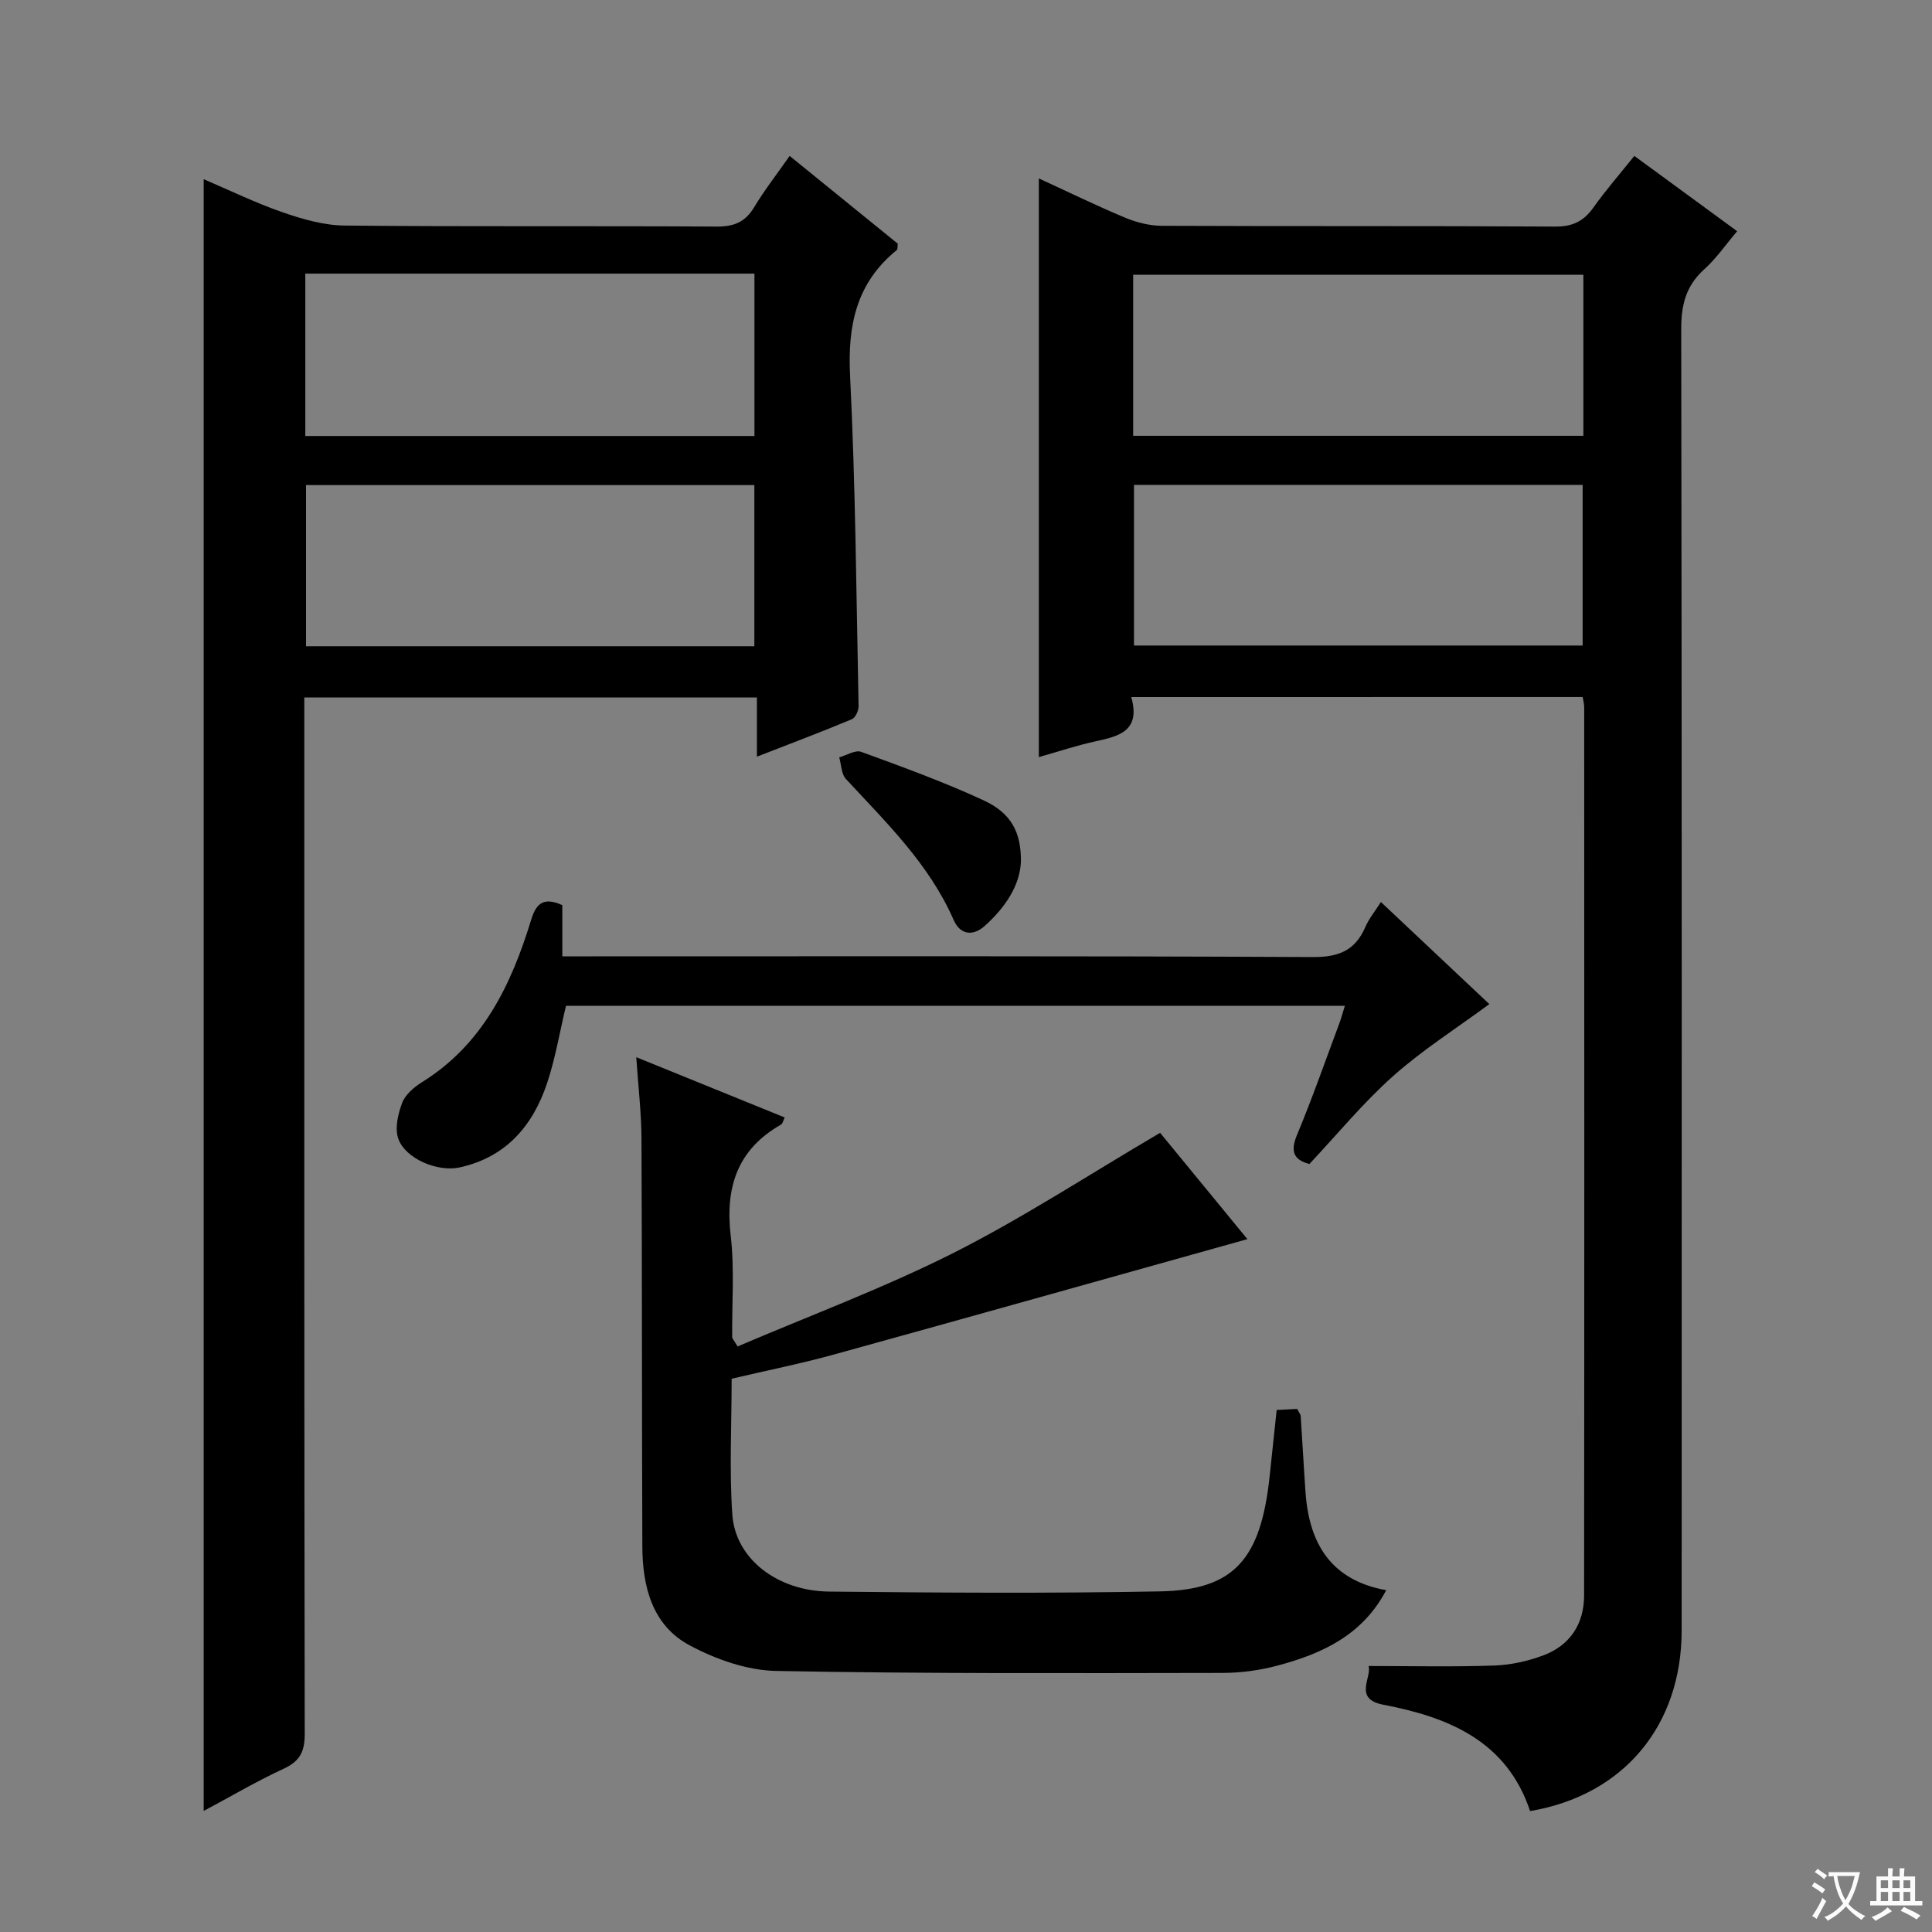 <svg enable-background="new 0 0 400 400" viewBox="0 0 400 400" xmlns="http://www.w3.org/2000/svg"><rect x="0" y="0" width="400" height="400" fill="#808080" stroke="none"/><path d="m377.9 391.2c-.2.3-.4.5-.6.8-.7-.6-1.4-1-2.2-1.5.2-.3.4-.5.5-.8.6.4 1.4.8 2.3 1.5zm-1.8 6.1c-.2-.2-.5-.4-.9-.6.4-.6.8-1.2 1.2-1.9s.7-1.3.9-1.9c.3.3.5.5.8.7-.7 1.3-1.4 2.6-2 3.7zm2.2-9c-.3.3-.5.5-.6.8-.6-.6-1.3-1.1-2-1.5.3-.3.5-.5.6-.7.6.5 1.3.9 2 1.4zm.3.2v-.9h2 4.5c-.3 1.3-.6 2.5-1 3.6s-.9 2.1-1.4 3c.4.5 1 1 1.6 1.4s1.2.8 1.9 1.1c-.3.2-.5.4-.8.8-.4-.3-1-.7-1.6-1.2s-1.2-1.1-1.6-1.6c-.5.6-1.1 1.1-1.7 1.6s-1.4.9-2.1 1.4c-.1-.3-.3-.5-.7-.8.6-.2 1.2-.5 1.9-1s1.4-1.1 2-1.8c-.5-.8-.9-1.6-1.2-2.5s-.6-2-.8-3.2c-.4.1-.7.1-1 .1zm2.5 2.7c.3 1 .7 1.7 1 2.2.3-.5.6-1.1 1-2s.6-1.9.9-3h-3.2-.4c.1.9.3 1.8.7 2.8z" fill="#fafbfa"/><path d="m396.5 388.5v1.5 3.6h1.5v.9c-.4 0-1 0-1.7 0h-7.9c-.5 0-.9 0-1.2 0v-.9h1.3v-3.5c0-.7 0-1.2 0-1.6h2.4c0-.8 0-1.4 0-1.7h1c0 .3-.1.8-.1 1.7h1.5c0-.8 0-1.4 0-1.7h1c0 .3-.1.9-.1 1.7zm-8.2 9.2c-.2-.3-.5-.5-.8-.8.8-.3 1.4-.6 1.9-.9s1-.7 1.4-1.1c.3.3.6.5.9.8-1.6 1-2.8 1.6-3.4 2zm2.6-6.8v-1.6h-1.5v1.6zm0 2.7v-1.9h-1.5v1.9zm2.4-2.7v-1.6h-1.5v1.6zm0 2.7v-1.9h-1.5v1.9zm.2 2 .7-.8c.4.2.9.5 1.6.8s1.3.7 1.8 1c-.3.3-.5.5-.8.8-.4-.3-1.5-1-3.3-1.8zm2-4.7v-1.6h-1.4v1.6zm0 2.7v-1.9h-1.4v1.9z" fill="#fafbfa"/><g fill="#010000"><path d="m234.22 144.32c1.97 7.01-2.51 8.1-7.34 9.15-3.87.84-7.64 2.1-11.8 3.28 0-40.07 0-79.65 0-119.81 6.12 2.81 11.9 5.64 17.82 8.11 2.37.99 5.07 1.69 7.62 1.7 27.16.12 54.31 0 81.47.16 3.58.02 5.88-1.09 7.89-3.92 2.59-3.64 5.54-7.02 8.49-10.71 7.14 5.23 13.96 10.22 21.29 15.59-2.35 2.76-4.31 5.63-6.82 7.89-3.79 3.42-4.77 7.37-4.76 12.38.14 89.8.11 179.59.09 269.39 0 19.76-12.03 34.18-31.38 37.43-4.83-14.48-16.79-19.42-30.41-22.02-6.23-1.19-2.33-5.65-3.03-8.01 8.81 0 17.43.2 26.04-.1 3.42-.12 6.95-.91 10.16-2.11 5.53-2.08 8.41-6.53 8.42-12.39.06-61.31.04-122.62.02-183.92 0-.63-.18-1.26-.31-2.1-30.96.01-61.72.01-93.46.01zm.39-54.09h93.21c0-11.3 0-22.25 0-33.34-31.16 0-62.13 0-93.21 0zm.17 43.42h92.89c0-11.26 0-22.16 0-33.26-31.06 0-61.79 0-92.89 0z"/><path d="m42.17 37.1c5.35 2.28 10.72 4.91 16.33 6.85 4.13 1.43 8.57 2.71 12.88 2.75 25.66.25 51.33.05 76.99.21 3.57.02 5.9-.91 7.76-3.99 2.13-3.54 4.7-6.83 7.36-10.64 7.67 6.23 15.1 12.26 22.39 18.18-.1.7-.02 1.16-.2 1.3-8.38 6.79-10.21 15.58-9.68 26.05 1.13 22.76 1.29 45.57 1.76 68.36.02.93-.64 2.42-1.38 2.73-6.24 2.61-12.57 5-19.67 7.76 0-4.47 0-8.2 0-12.26-31.37 0-62.12 0-93.71 0v5.56c0 69.66-.03 139.32.09 208.99.01 3.67-.97 5.68-4.35 7.24-5.56 2.57-10.85 5.69-16.57 8.75 0-112.84 0-225.25 0-337.84zm21.04 19.55v33.62h92.99c0-11.34 0-22.36 0-33.62-31.11 0-61.83 0-92.99 0zm.15 43.78v33.37h92.82c0-11.24 0-22.28 0-33.37-31.14 0-61.88 0-92.82 0z"/><path d="m240.19 234.54c5.66 6.89 12.03 14.66 18.07 22.01-28.72 8.03-57.18 16.04-85.68 23.91-6.85 1.89-13.83 3.28-21.1 4.99 0 9.53-.5 18.87.14 28.14.63 9.08 9.23 15.81 20.04 15.93 22.83.24 45.67.39 68.49-.04 15.36-.29 20.9-6.64 22.72-23.88.47-4.45.94-8.89 1.45-13.68 1.46-.08 2.87-.15 4.25-.22.33.69.7 1.11.73 1.54.36 5.3.62 10.62 1.01 15.92.78 10.53 5.35 18.04 16.69 20.07-4.95 9.39-13.36 13.17-22.53 15.62-3.66.98-7.55 1.5-11.34 1.51-30.83.04-61.66.18-92.47-.41-6.01-.12-12.43-2.4-17.82-5.27-7.81-4.15-9.82-12.18-9.85-20.53-.11-28.16-.05-56.33-.18-84.49-.03-5.3-.66-10.59-1.08-16.78 10.62 4.31 20.63 8.38 30.73 12.48-.32.65-.42 1.29-.77 1.48-9.07 5.18-11.57 13.01-10.4 23.05.8 6.91.23 13.98.3 20.97 0 .27.3.53 1.12 1.91 14.89-6.37 30.29-12.1 44.87-19.45 14.43-7.31 28.07-16.25 42.61-24.78z"/><path d="m116.42 187.4v10.6h6.4c49.66 0 99.33-.1 148.99.15 5.42.03 8.79-1.39 10.89-6.27.7-1.63 1.89-3.06 3.2-5.13 7.95 7.48 15.59 14.68 22.45 21.14-6.85 5.05-13.82 9.47-19.91 14.89-6.19 5.51-11.5 11.99-17.34 18.21-3.18-.83-4.04-2.51-2.56-6.04 3.13-7.5 5.81-15.19 8.66-22.81.45-1.19.78-2.43 1.24-3.89-54.05 0-107.68 0-161.26 0-1.31 5.47-2.2 10.89-3.92 16.03-2.96 8.85-8.53 15.33-18.13 17.43-4.46.97-11.16-1.75-12.66-5.93-.77-2.15-.07-5.16.8-7.46.65-1.71 2.45-3.24 4.09-4.26 12.58-7.82 18.47-20.11 22.59-33.56.99-3.27 2.43-4.93 6.47-3.1z"/><path d="m211.37 178.43c-.23 4.97-3.27 9.46-7.43 13.22-2.43 2.2-5.11 2-6.51-1.21-5.07-11.57-13.95-20.14-22.3-29.17-.95-1.03-.94-2.96-1.38-4.47 1.53-.42 3.34-1.58 4.55-1.14 8.55 3.13 17.14 6.24 25.38 10.06 5.74 2.66 7.76 6.67 7.69 12.71z"/></g></svg>